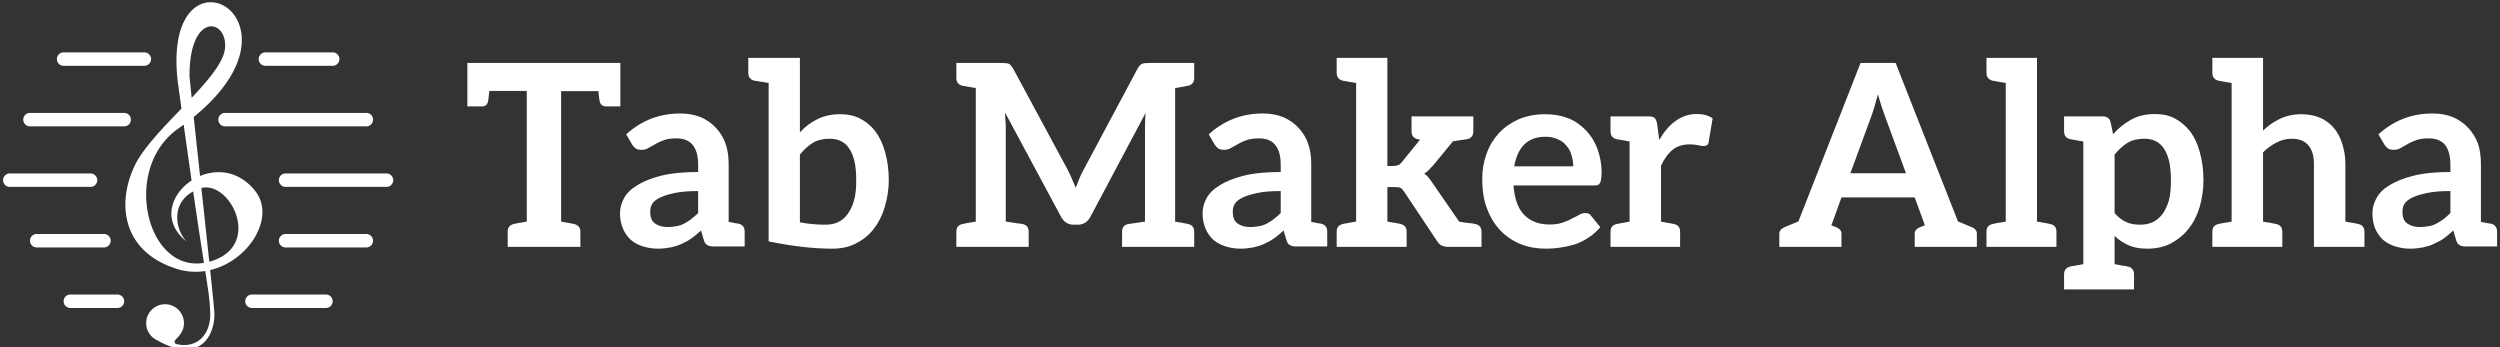 <svg data-v-423bf9ae="" xmlns="http://www.w3.org/2000/svg" viewBox="0 0 648 90" class="iconLeft"><rect x="0" y="0" width="648" height="90" fill="#333333" stroke="none"/><!----><!----><!----><g data-v-423bf9ae="" id="62f10163-929f-44ba-afdc-68fc36427d68" fill="white" transform="matrix(4.71,0,0,4.71,120.104,-1.107)"><path d="M8.41 3.70L8.41 3.70L0.45 3.70L0.43 3.70L0.22 3.70L0.22 6.09L0.28 6.09L0.45 6.09L1.04 6.09C1.22 6.09 1.32 5.99 1.36 5.82C1.37 5.74 1.40 5.54 1.43 5.24L3.49 5.24L3.49 12.43C3.32 12.46 3.18 12.49 3.08 12.50C2.98 12.52 2.91 12.54 2.87 12.54C2.83 12.54 2.80 12.56 2.79 12.56C2.55 12.61 2.44 12.75 2.44 12.99L2.44 13.82L3.49 13.82L5.38 13.82L6.44 13.82L6.44 12.99C6.44 12.75 6.31 12.61 6.08 12.56C6.06 12.56 6.03 12.54 5.99 12.54C5.95 12.54 5.88 12.52 5.78 12.50C5.68 12.49 5.54 12.46 5.38 12.43L5.38 5.25L7.43 5.25C7.46 5.56 7.49 5.74 7.50 5.82C7.55 5.99 7.66 6.09 7.84 6.09L8.41 6.09L8.58 6.09L8.64 6.09L8.64 3.70ZM15.13 12.54C15.12 12.54 15.06 12.53 14.98 12.52C14.90 12.50 14.76 12.47 14.60 12.45L14.60 9.27C14.60 8.86 14.55 8.48 14.43 8.15C14.32 7.81 14.13 7.52 13.90 7.27C13.68 7.03 13.40 6.83 13.08 6.69C12.74 6.55 12.36 6.48 11.94 6.48C10.78 6.48 9.79 6.87 8.96 7.63L9.28 8.18C9.34 8.26 9.39 8.34 9.48 8.40C9.56 8.46 9.67 8.48 9.79 8.48C9.93 8.48 10.05 8.46 10.16 8.39C10.28 8.32 10.40 8.26 10.54 8.18C10.68 8.09 10.85 8.02 11.03 7.95C11.21 7.88 11.45 7.85 11.73 7.85C12.12 7.85 12.42 7.97 12.61 8.20C12.81 8.44 12.92 8.79 12.92 9.28L12.92 9.70C12.11 9.70 11.41 9.77 10.86 9.91C10.32 10.05 9.88 10.23 9.55 10.44C9.21 10.65 8.97 10.89 8.83 11.16C8.69 11.42 8.62 11.70 8.62 11.97C8.62 12.29 8.68 12.57 8.78 12.81C8.88 13.05 9.03 13.26 9.21 13.43C9.39 13.59 9.62 13.71 9.87 13.79C10.12 13.87 10.40 13.92 10.71 13.92C10.96 13.92 11.20 13.89 11.41 13.85C11.62 13.80 11.82 13.75 12.00 13.66C12.18 13.58 12.38 13.48 12.54 13.36C12.73 13.23 12.89 13.09 13.08 12.92L13.23 13.43C13.27 13.58 13.34 13.69 13.44 13.73C13.54 13.79 13.66 13.80 13.83 13.80L14.42 13.80L14.60 13.80L15.48 13.80L15.48 12.98C15.48 12.74 15.37 12.60 15.13 12.54ZM12.92 11.96C12.80 12.08 12.67 12.19 12.54 12.29C12.42 12.39 12.29 12.46 12.17 12.53C12.04 12.60 11.89 12.66 11.73 12.68C11.58 12.71 11.42 12.73 11.24 12.73C10.95 12.73 10.72 12.66 10.54 12.53C10.36 12.40 10.28 12.18 10.28 11.87C10.28 11.72 10.32 11.56 10.40 11.44C10.49 11.31 10.63 11.20 10.84 11.10C11.05 11.00 11.33 10.92 11.66 10.85C12.00 10.78 12.42 10.75 12.92 10.75ZM23.21 8.61C23.09 8.16 22.90 7.77 22.67 7.46C22.43 7.15 22.15 6.92 21.83 6.76C21.50 6.59 21.14 6.52 20.75 6.52C20.27 6.52 19.85 6.61 19.49 6.79C19.12 6.97 18.80 7.21 18.52 7.52L18.52 3.42L16.80 3.42L15.68 3.42L15.68 4.24C15.68 4.48 15.79 4.62 16.03 4.68C16.04 4.68 16.09 4.69 16.13 4.69C16.17 4.69 16.25 4.72 16.37 4.73C16.48 4.75 16.63 4.77 16.80 4.80L16.80 11.28L16.80 13.52C18.12 13.79 19.28 13.92 20.31 13.92C20.79 13.92 21.21 13.83 21.59 13.64C21.97 13.45 22.30 13.19 22.57 12.85C22.83 12.52 23.04 12.12 23.18 11.66C23.32 11.20 23.41 10.70 23.41 10.16C23.41 9.58 23.34 9.06 23.21 8.61ZM21.50 11.26C21.42 11.56 21.29 11.82 21.15 12.01C21.01 12.21 20.83 12.36 20.62 12.46C20.41 12.56 20.19 12.60 19.92 12.60C19.46 12.60 18.98 12.56 18.52 12.47L18.52 8.74C18.75 8.46 18.98 8.25 19.24 8.09C19.49 7.94 19.80 7.87 20.16 7.87C20.38 7.87 20.58 7.91 20.76 7.99C20.94 8.08 21.10 8.20 21.22 8.39C21.35 8.57 21.45 8.81 21.52 9.10C21.59 9.39 21.62 9.74 21.62 10.16C21.62 10.58 21.59 10.95 21.50 11.26ZM39.87 4.96C40.11 4.90 40.22 4.76 40.22 4.52L40.22 3.70L39.17 3.70L37.74 3.70C37.66 3.70 37.59 3.71 37.53 3.71C37.48 3.71 37.42 3.72 37.37 3.74C37.31 3.75 37.27 3.79 37.23 3.84C37.18 3.88 37.16 3.93 37.11 4.00L34.12 9.60C34.03 9.76 33.96 9.91 33.89 10.08C33.82 10.25 33.77 10.40 33.70 10.57C33.63 10.40 33.56 10.23 33.49 10.08C33.42 9.93 33.36 9.77 33.28 9.62L30.25 4.00C30.21 3.93 30.17 3.88 30.13 3.84C30.09 3.79 30.06 3.75 30.00 3.74C29.96 3.72 29.89 3.71 29.83 3.71C29.78 3.71 29.69 3.70 29.61 3.70L28.20 3.70L27.13 3.70L27.13 4.52C27.13 4.76 27.24 4.90 27.48 4.96C27.50 4.96 27.52 4.96 27.57 4.97C27.61 4.97 27.68 5.00 27.78 5.01C27.87 5.03 28.03 5.05 28.20 5.08L28.20 12.43C28.03 12.46 27.87 12.49 27.78 12.50C27.68 12.52 27.61 12.53 27.57 12.54C27.52 12.56 27.50 12.56 27.48 12.56C27.24 12.61 27.13 12.75 27.13 12.99L27.13 13.82L28.20 13.82L29.85 13.82L31.11 13.82L31.11 12.99C31.11 12.75 31.00 12.61 30.76 12.56C30.73 12.56 30.44 12.52 29.85 12.43L29.85 7.28C29.85 7.15 29.85 7.01 29.83 6.87C29.82 6.73 29.82 6.58 29.81 6.43L32.90 12.18C32.97 12.31 33.07 12.42 33.18 12.49C33.29 12.56 33.42 12.60 33.57 12.60L33.82 12.60C33.98 12.60 34.10 12.56 34.22 12.49C34.33 12.42 34.43 12.31 34.50 12.18L37.55 6.44C37.53 6.59 37.52 6.75 37.52 6.89C37.52 7.03 37.51 7.15 37.51 7.28L37.51 12.43C36.93 12.52 36.62 12.56 36.60 12.56C36.36 12.61 36.25 12.75 36.25 12.99L36.25 13.82L37.51 13.82L39.17 13.82L40.22 13.82L40.22 12.99C40.22 12.75 40.11 12.61 39.87 12.56C39.86 12.56 39.83 12.54 39.79 12.54C39.75 12.54 39.68 12.52 39.58 12.50C39.48 12.49 39.34 12.46 39.17 12.43L39.17 5.08C39.34 5.05 39.48 5.03 39.58 5.01C39.68 5.00 39.75 4.97 39.79 4.97C39.83 4.97 39.86 4.96 39.87 4.96ZM47.19 12.54C47.18 12.54 47.12 12.53 47.04 12.52C46.96 12.50 46.82 12.47 46.66 12.45L46.66 9.27C46.66 8.86 46.61 8.48 46.49 8.15C46.38 7.81 46.19 7.52 45.96 7.27C45.74 7.03 45.46 6.83 45.14 6.69C44.80 6.55 44.42 6.48 44.00 6.48C42.84 6.48 41.85 6.87 41.02 7.63L41.34 8.18C41.40 8.26 41.45 8.34 41.54 8.40C41.62 8.46 41.73 8.48 41.85 8.48C41.99 8.48 42.11 8.46 42.22 8.39C42.34 8.32 42.46 8.26 42.60 8.18C42.74 8.09 42.91 8.02 43.09 7.95C43.27 7.88 43.51 7.85 43.79 7.85C44.18 7.85 44.48 7.97 44.67 8.20C44.87 8.44 44.98 8.79 44.98 9.28L44.98 9.70C44.17 9.70 43.47 9.77 42.92 9.91C42.38 10.05 41.94 10.23 41.61 10.44C41.27 10.65 41.03 10.89 40.89 11.16C40.75 11.42 40.68 11.70 40.68 11.97C40.68 12.29 40.74 12.57 40.84 12.81C40.94 13.05 41.09 13.26 41.27 13.43C41.45 13.59 41.68 13.71 41.93 13.79C42.18 13.87 42.46 13.92 42.77 13.92C43.02 13.92 43.26 13.89 43.47 13.85C43.68 13.80 43.88 13.75 44.06 13.66C44.24 13.58 44.44 13.48 44.60 13.36C44.79 13.23 44.95 13.09 45.14 12.92L45.29 13.43C45.33 13.58 45.40 13.69 45.50 13.73C45.60 13.79 45.72 13.80 45.89 13.80L46.48 13.80L46.66 13.80L47.54 13.80L47.54 12.98C47.54 12.74 47.43 12.60 47.19 12.54ZM44.98 11.96C44.86 12.08 44.73 12.19 44.60 12.29C44.48 12.39 44.35 12.46 44.23 12.53C44.10 12.60 43.95 12.66 43.79 12.68C43.64 12.71 43.48 12.73 43.30 12.73C43.01 12.73 42.78 12.66 42.60 12.53C42.42 12.40 42.34 12.18 42.34 11.87C42.34 11.72 42.38 11.56 42.46 11.44C42.55 11.31 42.69 11.20 42.90 11.10C43.11 11.00 43.39 10.92 43.72 10.85C44.06 10.78 44.48 10.75 44.98 10.75ZM55.68 12.56C55.65 12.56 55.59 12.54 55.54 12.53C55.48 12.52 55.38 12.52 55.24 12.50C55.10 12.49 54.95 12.46 54.80 12.43L53.35 10.33C53.28 10.22 53.20 10.12 53.13 10.02C53.06 9.93 52.98 9.86 52.88 9.79C52.98 9.73 53.06 9.66 53.14 9.58C53.23 9.49 53.31 9.39 53.40 9.30L54.46 8.01C54.60 7.99 54.71 7.97 54.84 7.95C54.96 7.94 55.06 7.92 55.12 7.91C55.17 7.90 55.20 7.90 55.23 7.90C55.47 7.84 55.58 7.70 55.58 7.46L55.58 6.64L55.58 6.64L54.04 6.64C54.00 6.64 53.96 6.64 53.90 6.65L53.90 6.64L52.18 6.64L52.18 7.46C52.18 7.70 52.29 7.84 52.53 7.90C52.54 7.90 52.58 7.91 52.65 7.92L51.66 9.14C51.59 9.23 51.52 9.30 51.45 9.32C51.38 9.35 51.28 9.37 51.17 9.37L50.85 9.37L50.85 3.42L49.13 3.42L48.06 3.42L48.06 4.24C48.06 4.48 48.17 4.62 48.41 4.68C48.43 4.68 48.45 4.69 48.50 4.69C48.54 4.69 48.61 4.72 48.71 4.73C48.80 4.75 48.96 4.77 49.13 4.80L49.13 12.43C48.96 12.46 48.80 12.49 48.71 12.50C48.61 12.52 48.54 12.54 48.50 12.54C48.45 12.54 48.43 12.56 48.41 12.56C48.17 12.61 48.06 12.75 48.06 12.99L48.06 13.82L49.13 13.82L50.85 13.82L51.91 13.82L51.91 12.99C51.91 12.75 51.80 12.61 51.56 12.56C51.55 12.56 51.52 12.54 51.48 12.54C51.44 12.53 51.37 12.52 51.27 12.50C51.17 12.49 51.02 12.46 50.85 12.43L50.85 10.53L51.24 10.53C51.38 10.53 51.49 10.54 51.56 10.57C51.63 10.60 51.70 10.67 51.77 10.78L53.59 13.51C53.66 13.62 53.75 13.71 53.84 13.75C53.94 13.79 54.05 13.82 54.19 13.82L54.96 13.82L55.75 13.82L56.03 13.82L56.03 12.99C56.03 12.75 55.92 12.61 55.68 12.56ZM59.53 6.52C59.00 6.52 58.49 6.62 58.07 6.80C57.65 6.99 57.29 7.24 56.99 7.56C56.70 7.88 56.46 8.26 56.31 8.69C56.15 9.13 56.07 9.58 56.07 10.07C56.07 10.70 56.15 11.26 56.34 11.73C56.52 12.21 56.77 12.61 57.09 12.94C57.41 13.26 57.78 13.51 58.21 13.68C58.65 13.85 59.09 13.92 59.60 13.92C59.85 13.92 60.12 13.90 60.38 13.86C60.65 13.82 60.91 13.76 61.18 13.68C61.43 13.59 61.68 13.47 61.92 13.31C62.16 13.16 62.37 12.96 62.57 12.74L62.06 12.11C62.02 12.05 61.99 12.03 61.94 12.00C61.88 11.97 61.81 11.96 61.74 11.96C61.63 11.96 61.53 11.98 61.42 12.05C61.31 12.12 61.17 12.18 61.01 12.26C60.86 12.35 60.69 12.42 60.48 12.49C60.28 12.56 60.05 12.59 59.77 12.59C59.19 12.59 58.74 12.42 58.39 12.07C58.04 11.72 57.85 11.19 57.79 10.44L62.23 10.44C62.31 10.44 62.37 10.44 62.43 10.42C62.48 10.39 62.52 10.36 62.55 10.30C62.58 10.26 62.59 10.19 62.61 10.11C62.62 10.02 62.64 9.90 62.64 9.77C62.64 9.25 62.55 8.81 62.40 8.40C62.24 7.99 62.03 7.66 61.75 7.38C61.47 7.10 61.15 6.87 60.77 6.73C60.40 6.59 59.98 6.52 59.53 6.52ZM59.56 7.76C59.81 7.76 60.03 7.81 60.23 7.90C60.42 7.98 60.58 8.09 60.70 8.25C60.83 8.40 60.93 8.57 60.98 8.76C61.04 8.96 61.08 9.17 61.08 9.39L57.83 9.39C57.92 8.88 58.10 8.47 58.38 8.19C58.66 7.91 59.05 7.76 59.56 7.76ZM67.87 6.51C67.44 6.51 67.06 6.64 66.71 6.89C66.36 7.14 66.07 7.49 65.81 7.94L65.70 7.07C65.67 6.92 65.63 6.80 65.56 6.73C65.49 6.66 65.38 6.64 65.20 6.64L64.18 6.64L64.18 6.64L63.13 6.64L63.13 7.46C63.13 7.70 63.24 7.84 63.48 7.90C63.59 7.91 63.57 7.91 64.18 8.02L64.18 12.43C63.57 12.54 63.59 12.54 63.48 12.56C63.24 12.61 63.13 12.75 63.13 12.99L63.13 13.82L64.18 13.82L65.91 13.82L65.91 13.82L66.96 13.82L66.96 12.99C66.96 12.75 66.85 12.61 66.61 12.56C66.50 12.54 66.51 12.54 65.91 12.43L65.91 9.35C66.09 8.97 66.30 8.67 66.56 8.47C66.81 8.27 67.12 8.18 67.48 8.18C67.68 8.18 67.84 8.20 67.97 8.23C68.10 8.26 68.18 8.27 68.25 8.27C68.33 8.27 68.40 8.25 68.45 8.22C68.49 8.19 68.52 8.13 68.53 8.05L68.75 6.75C68.52 6.58 68.22 6.51 67.87 6.51ZM83.02 12.74C82.95 12.71 82.68 12.60 82.25 12.42L78.82 3.70L76.89 3.70L73.47 12.42C73.04 12.60 72.77 12.71 72.70 12.74C72.52 12.82 72.42 12.94 72.42 13.10L72.42 13.82L72.91 13.82L74.02 13.82L74.24 13.82L74.38 13.82L75.84 13.82L75.84 13.10C75.84 12.94 75.74 12.82 75.56 12.74C75.53 12.73 75.43 12.70 75.28 12.63L75.32 12.54L75.84 11.10L79.87 11.10L80.37 12.47L80.43 12.63C80.28 12.70 80.18 12.73 80.15 12.74C79.97 12.82 79.87 12.94 79.87 13.10L79.87 13.82L81.34 13.82L81.47 13.82L81.70 13.82L82.80 13.82L83.29 13.82L83.29 13.10C83.29 12.94 83.20 12.81 83.02 12.74ZM77.48 6.64C77.53 6.48 77.60 6.31 77.66 6.10C77.71 5.89 77.78 5.67 77.85 5.43C77.92 5.67 77.98 5.91 78.05 6.10C78.12 6.30 78.18 6.47 78.23 6.62L79.39 9.77L76.33 9.77ZM87.32 12.56C87.30 12.56 87.28 12.56 87.23 12.54C87.19 12.53 87.12 12.52 87.02 12.50C86.93 12.49 86.77 12.46 86.60 12.43L86.60 3.42L84.88 3.42L83.82 3.42L83.82 4.24C83.82 4.48 83.93 4.62 84.17 4.68C84.18 4.68 84.21 4.69 84.25 4.69C84.29 4.69 84.36 4.72 84.46 4.73C84.56 4.75 84.71 4.77 84.88 4.80L84.88 12.43C84.71 12.46 84.56 12.49 84.46 12.50C84.36 12.52 84.29 12.53 84.25 12.54C84.21 12.56 84.18 12.56 84.17 12.56C83.93 12.61 83.82 12.75 83.82 12.99L83.82 13.82L84.88 13.82L86.60 13.82L87.67 13.82L87.67 12.99C87.67 12.75 87.56 12.61 87.32 12.56ZM95.56 8.61C95.44 8.16 95.26 7.77 95.02 7.46C94.78 7.15 94.50 6.92 94.18 6.75C93.86 6.58 93.49 6.51 93.10 6.51C92.60 6.51 92.16 6.61 91.78 6.82C91.41 7.03 91.08 7.28 90.79 7.62L90.65 6.96C90.62 6.85 90.58 6.78 90.50 6.72C90.41 6.66 90.31 6.64 90.20 6.64L89.15 6.64L88.09 6.64L88.09 7.46C88.09 7.70 88.20 7.84 88.44 7.90C88.45 7.90 88.48 7.91 88.52 7.91C88.56 7.91 88.63 7.94 88.73 7.95C88.83 7.97 88.98 7.99 89.15 8.02L89.15 14.77C88.98 14.80 88.83 14.84 88.73 14.85C88.63 14.87 88.56 14.88 88.52 14.88C88.48 14.88 88.45 14.90 88.44 14.90C88.20 14.95 88.09 15.11 88.09 15.34L88.09 16.16L89.15 16.16L90.87 16.16L91.94 16.16L91.94 15.34C91.94 15.11 91.83 14.95 91.59 14.90C91.57 14.90 91.55 14.90 91.50 14.88C91.46 14.87 91.39 14.87 91.29 14.85C91.20 14.84 91.06 14.80 90.87 14.77L90.87 13.22C91.10 13.44 91.36 13.61 91.64 13.73C91.92 13.86 92.26 13.92 92.67 13.92C93.14 13.92 93.58 13.83 93.95 13.64C94.33 13.44 94.65 13.19 94.92 12.85C95.19 12.52 95.40 12.12 95.54 11.66C95.68 11.20 95.76 10.70 95.76 10.16C95.76 9.58 95.69 9.07 95.56 8.61ZM93.86 11.26C93.77 11.56 93.65 11.82 93.51 12.01C93.35 12.21 93.18 12.36 92.97 12.46C92.76 12.56 92.53 12.60 92.26 12.60C91.99 12.60 91.74 12.56 91.52 12.46C91.29 12.36 91.07 12.19 90.87 11.96L90.87 8.74C91.10 8.46 91.34 8.25 91.59 8.09C91.84 7.94 92.15 7.87 92.51 7.87C92.74 7.87 92.93 7.91 93.11 7.99C93.30 8.08 93.45 8.22 93.58 8.40C93.70 8.58 93.80 8.81 93.87 9.10C93.94 9.39 93.97 9.76 93.97 10.18C93.97 10.60 93.94 10.95 93.86 11.26ZM104.27 12.56C104.26 12.56 104.23 12.56 104.19 12.54C104.15 12.53 104.08 12.52 103.98 12.50C103.88 12.49 103.74 12.46 103.57 12.43L103.57 9.24C103.57 8.83 103.50 8.48 103.40 8.15C103.29 7.81 103.14 7.52 102.94 7.28C102.73 7.04 102.49 6.85 102.19 6.72C101.88 6.59 101.54 6.52 101.15 6.52C100.70 6.52 100.30 6.61 99.96 6.78C99.62 6.94 99.32 7.15 99.04 7.42L99.04 3.42L97.31 3.42L96.25 3.42L96.25 4.24C96.25 4.48 96.36 4.62 96.60 4.68C96.61 4.68 96.64 4.69 96.68 4.69C96.73 4.69 96.80 4.72 96.89 4.73C96.99 4.75 97.15 4.77 97.31 4.80L97.31 12.43C97.15 12.46 96.99 12.49 96.89 12.50C96.80 12.52 96.73 12.54 96.68 12.54C96.64 12.54 96.61 12.56 96.60 12.56C96.36 12.61 96.25 12.75 96.25 12.99L96.25 13.82L97.31 13.82L99.04 13.82L100.10 13.82L100.10 12.99C100.10 12.75 99.99 12.61 99.75 12.56C99.74 12.56 99.71 12.56 99.67 12.54C99.62 12.54 99.55 12.52 99.46 12.50C99.36 12.49 99.20 12.46 99.04 12.43L99.04 8.62C99.27 8.39 99.51 8.22 99.78 8.08C100.04 7.94 100.32 7.87 100.62 7.87C101.02 7.87 101.33 7.99 101.53 8.23C101.74 8.47 101.84 8.82 101.84 9.25L101.84 13.82L103.57 13.82L104.62 13.82L104.62 12.99C104.62 12.75 104.51 12.61 104.27 12.56ZM111.57 12.54C111.55 12.54 111.50 12.53 111.41 12.52C111.33 12.50 111.19 12.47 111.03 12.45L111.03 9.27C111.03 8.86 110.98 8.48 110.87 8.15C110.75 7.81 110.56 7.52 110.33 7.27C110.11 7.03 109.83 6.83 109.51 6.69C109.17 6.55 108.79 6.48 108.37 6.48C107.21 6.48 106.22 6.87 105.39 7.63L105.71 8.18C105.77 8.26 105.83 8.34 105.91 8.40C105.99 8.46 106.11 8.48 106.22 8.48C106.36 8.48 106.48 8.46 106.60 8.39C106.71 8.32 106.83 8.26 106.97 8.18C107.11 8.09 107.28 8.02 107.46 7.95C107.65 7.88 107.88 7.85 108.16 7.85C108.56 7.85 108.85 7.97 109.05 8.20C109.24 8.44 109.35 8.79 109.35 9.28L109.35 9.70C108.54 9.70 107.84 9.77 107.30 9.91C106.75 10.05 106.32 10.23 105.98 10.44C105.64 10.65 105.41 10.89 105.27 11.16C105.13 11.42 105.06 11.70 105.06 11.97C105.06 12.29 105.11 12.57 105.21 12.81C105.31 13.05 105.46 13.26 105.64 13.43C105.83 13.59 106.05 13.71 106.30 13.79C106.55 13.87 106.83 13.92 107.14 13.92C107.39 13.92 107.63 13.89 107.84 13.85C108.05 13.80 108.25 13.75 108.43 13.66C108.61 13.58 108.81 13.48 108.98 13.36C109.16 13.23 109.33 13.09 109.51 12.92L109.66 13.43C109.70 13.58 109.77 13.69 109.87 13.73C109.97 13.79 110.10 13.80 110.26 13.80L110.85 13.80L111.03 13.80L111.92 13.80L111.92 12.98C111.92 12.74 111.80 12.60 111.57 12.54ZM109.35 11.96C109.23 12.08 109.10 12.19 108.98 12.29C108.85 12.39 108.72 12.46 108.60 12.53C108.47 12.60 108.32 12.66 108.16 12.68C108.01 12.71 107.86 12.73 107.67 12.73C107.38 12.73 107.16 12.66 106.97 12.53C106.79 12.40 106.71 12.18 106.71 11.87C106.71 11.72 106.75 11.56 106.83 11.44C106.92 11.31 107.06 11.20 107.27 11.10C107.48 11.00 107.76 10.92 108.09 10.85C108.43 10.78 108.85 10.75 109.35 10.75Z"></path></g><!----><g data-v-423bf9ae="" id="bc2c6550-8dc2-47c1-b1a9-928f040cdbe7" transform="matrix(1.26,0,0,1.26,-11.009,-17.795)" stroke="none" fill="white"><circle cx="42.692" cy="80.595" r="3.888"></circle><path d="M47.234 63.9c-2.255-2.058-3.994-8.579 2.516-10.977 6.207-2.287 13.525 12.121 1.83 15.094-12.603 3.204-18.063-19.139-6.175-27.443 31.126-21.742-3.546-40.633-.124-9.834 5.776 42.406 6.482 41.893 6.698 47.784.15 4.093-2.425 7.332-6.77 6.417-1.409-.297.298-1.566.229-1.601-1.372-.686-3.016 1.147-4.117.915 8.69 4.803 11.756-1.338 11.507-5.946-.173-3.197-5.104-47.366-5.104-48.661 0-13.264 7.972-11.663 7.286-5.489S40.145 40.573 36.486 48.12s-2.884 17.575 8.462 21.269c11.238 3.659 21.758-9.148 16.269-16.009-8.306-10.382-24.013 2.744-13.983 10.52zM38.43 27.664H21.825a1.384 1.384 0 1 1 0-2.768H38.43a1.384 1.384 0 1 1 0 2.768zM77.175 27.664H63.337a1.384 1.384 0 1 1 0-2.768h13.837a1.384 1.384 0 0 1 .001 2.768zM34.279 40.117H14.906a1.384 1.384 0 1 1 0-2.768h19.372a1.384 1.384 0 0 1 .001 2.768z"></path><path d="M84.094 40.117H55.035a1.384 1.384 0 1 1 0-2.768h29.059a1.384 1.384 0 1 1 0 2.768zM27.36 52.571H10.755a1.384 1.384 0 1 1 0-2.768H27.36a1.384 1.384 0 1 1 0 2.768zM88.245 52.571H67.489a1.384 1.384 0 1 1 0-2.768h20.756a1.384 1.384 0 1 1 0 2.768zM30.128 65.025H16.29a1.384 1.384 0 1 1 0-2.768h13.837a1.384 1.384 0 0 1 .001 2.768zM84.094 65.025H67.489a1.384 1.384 0 1 1 0-2.768h16.605a1.384 1.384 0 1 1 0 2.768zM32.895 77.479h-9.686a1.384 1.384 0 1 1 0-2.768h9.686a1.384 1.384 0 1 1 0 2.768z"></path><g><path d="M75.791 77.479H60.57a1.384 1.384 0 1 1 0-2.768h15.221a1.384 1.384 0 1 1 0 2.768z"></path></g></g><!----></svg>